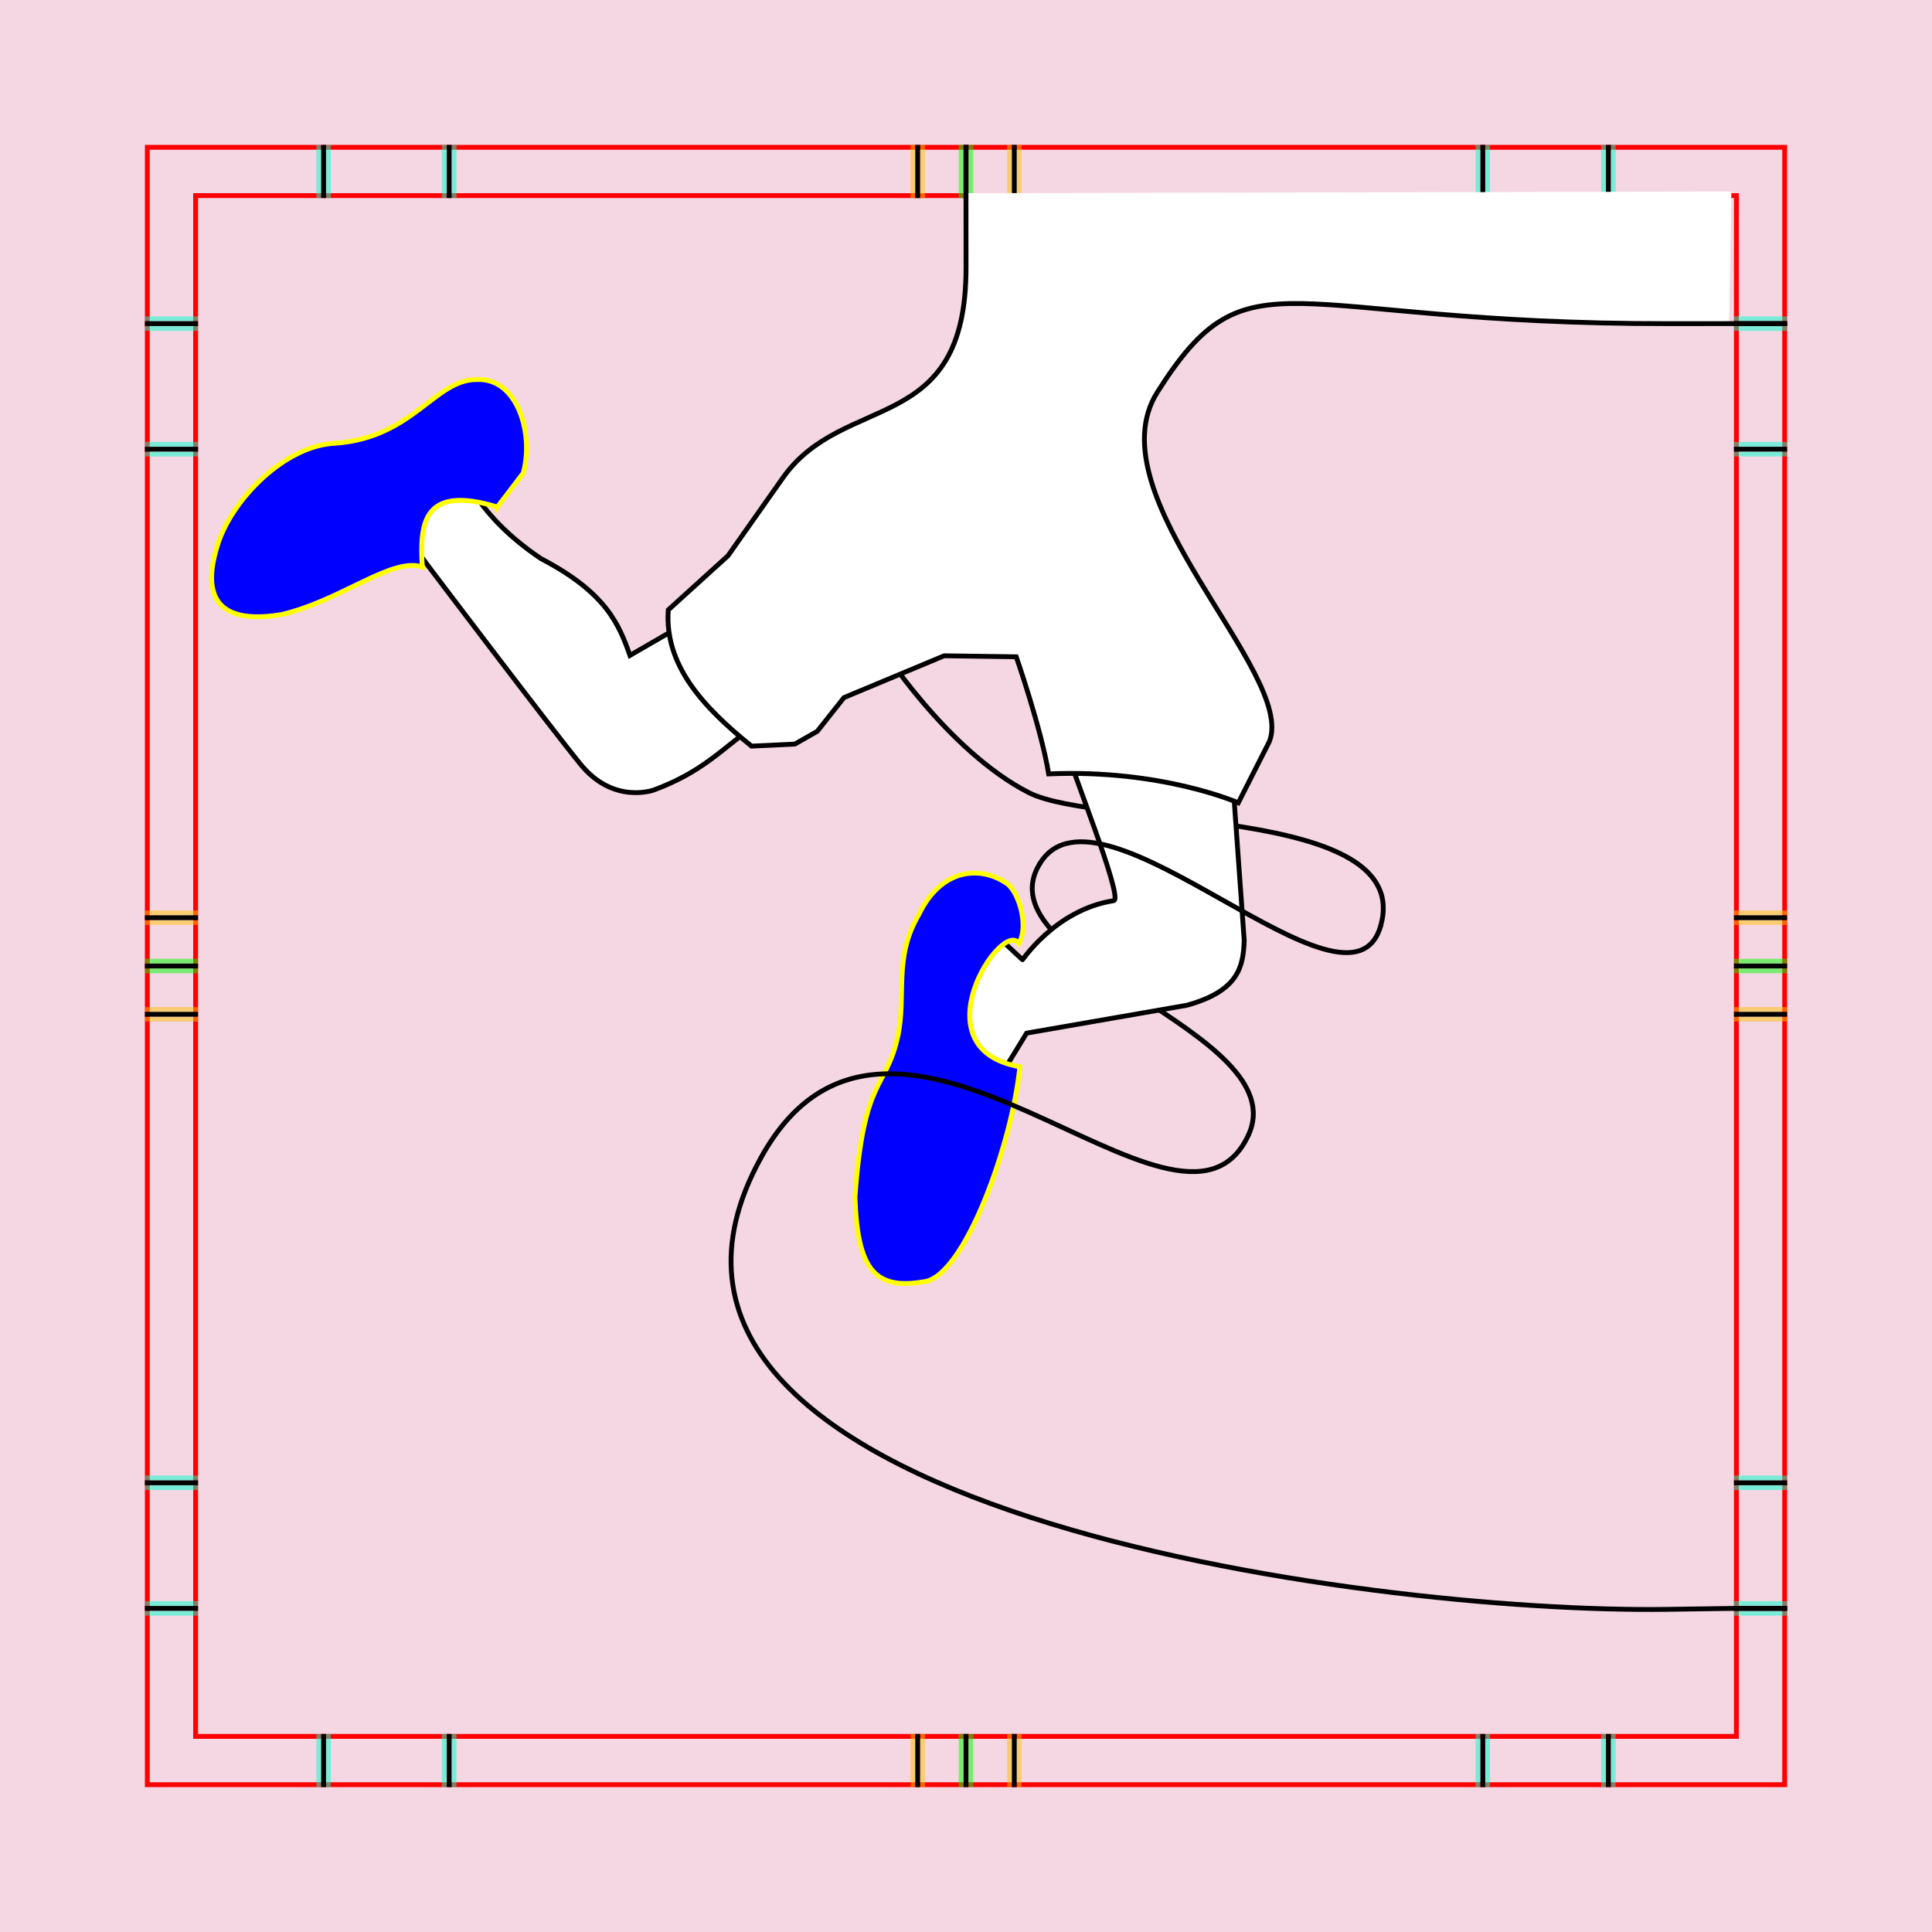 <?xml version="1.0" encoding="UTF-8" standalone="no"?>
<!-- Created with Inkscape (http://www.inkscape.org/) -->

<svg
   xmlns:dc="http://purl.org/dc/elements/1.1/"
   xmlns:cc="http://creativecommons.org/ns#"
   xmlns:rdf="http://www.w3.org/1999/02/22-rdf-syntax-ns#"
   xmlns:svg="http://www.w3.org/2000/svg"
   xmlns="http://www.w3.org/2000/svg"
   xmlns:sodipodi="http://sodipodi.sourceforge.net/DTD/sodipodi-0.dtd"
   xmlns:inkscape="http://www.inkscape.org/namespaces/inkscape"
   style="display:inline"
   sodipodi:docname="111119_Sweben-R+_II_UW_00_00_.svg"
   inkscape:version="0.48.3.1 r9886"
   version="1.1"
   id="svg2902"
   height="400"
   width="400">
  <rect width="100%" height="100%" fill="#333333" stroke="none"/>
  <sodipodi:namedview
     id="base"
     pagecolor="#f0f0f0"
     bordercolor="#666666"
     borderopacity="1.0"
     inkscape:pageopacity="1"
     inkscape:pageshadow="2"
     inkscape:zoom="2.423380326"
     inkscape:cx="137.5013015"
     inkscape:cy="220.8797502"
     inkscape:document-units="px"
     inkscape:current-layer="layer31"
     showgrid="false"
     inkscape:window-width="1018"
     inkscape:window-height="709"
     inkscape:window-x="0"
     inkscape:window-y="1"
     inkscape:window-maximized="0"
     showguides="true"
     inkscape:guide-bbox="true"
     inkscape:snap-bbox="true"
     inkscape:snap-global="false" />
  <defs
     id="defs2904">
    <clipPath
       clipPathUnits="userSpaceOnUse"
       id="clipPath5174">
      <path
         id="path5176"
         style="opacity:0.5;fill:#00ff00;stroke:#00ff00;stroke-width:1px;stroke-linecap:square;display:inline"
         d="m 436.27,600.114 -232.095,134 -169.5,-293.583 232.095,-134 z"
         inkscape:connector-curvature="0"
         sodipodi:nodetypes="ccccc" />
    </clipPath>
    <clipPath
       clipPathUnits="userSpaceOnUse"
       id="clipPath5174-5">
      <path
         id="path5176-9"
         style="opacity:0.5;fill:#00ff00;stroke:#00ff00;stroke-width:1px;stroke-linecap:square;display:inline"
         d="m 436.27,600.114 -232.095,134 -169.5,-293.583 232.095,-134 z"
         inkscape:connector-curvature="0"
         sodipodi:nodetypes="ccccc" />
    </clipPath>
    <clipPath
       clipPathUnits="userSpaceOnUse"
       id="clipPath3238">
      <path
         sodipodi:nodetypes="ccccc"
         inkscape:connector-curvature="0"
         d="m 461.27,643.416 -232.095,134 -169.5,-293.583 232.095,-134 z"
         style="opacity:0.5;fill:#00ff00;stroke:#00ff00;stroke-width:1px;stroke-linecap:square;display:inline"
         id="path3240" />
    </clipPath>
  </defs>
  <g
     inkscape:groupmode="layer"
     id="bg"
     inkscape:label="XX_BG"
     sodipodi:insensitive="true">
    <path
       style="fill:#f4d7e3"
       d="M 400,0 400,400 0,400 0,0 z"
       id="bgrect"
       inkscape:connector-curvature="0" />
  </g>
  <g
     inkscape:label="XX_REFERENZ"
     inkscape:groupmode="layer"
     id="XX_referenz"
     style="display:inline"
     sodipodi:insensitive="true">
    <path
       id="innerframe"
       style="fill:none;stroke:#ff0000;stroke-width:1"
       d="m 40.5,40.5 319,0 0,319 -319,0 0,-319 z"
       inkscape:label="#innerframe"
       sodipodi:insensitive="true"
       inkscape:connector-curvature="0" />
    <path
       id="outerframe"
       style="fill:none;stroke:#ff0000;stroke-width:1"
       d="m 30.5,30.5 339,0 0,339 -339,0 0,-339 z"
       inkscape:label="#outerframe"
       sodipodi:nodetypes="ccccc"
       sodipodi:insensitive="true"
       inkscape:connector-curvature="0" />
    <path
       style="opacity:0.5;fill:none;stroke:#ffc200;stroke-width:1px;stroke-linecap:square"
       d="m 189,30.5 0,10"
       id="ref-S-top-1"
       sodipodi:insensitive="true"
       inkscape:connector-curvature="0" />
    <path
       style="opacity:0.5;fill:none;stroke:#ffc200;stroke-width:1px;stroke-linecap:square"
       d="m 191,30.5 0,10"
       id="ref-S-top-2"
       sodipodi:insensitive="true"
       inkscape:connector-curvature="0" />
    <path
       style="opacity:0.5;fill:none;stroke:#ffc200;stroke-width:1px;stroke-linecap:square"
       d="m 209,30.5 0,10"
       id="ref-S-top-3"
       sodipodi:insensitive="true"
       inkscape:connector-curvature="0" />
    <path
       style="opacity:0.5;fill:none;stroke:#ffc200;stroke-width:1px;stroke-linecap:square"
       d="m 211,30.5 0,10"
       id="ref-S-top-4"
       sodipodi:insensitive="true"
       inkscape:connector-curvature="0" />
    <path
       style="opacity:0.5;fill:none;stroke:#00ff00;stroke-width:1px;stroke-linecap:square"
       d="m 199,30.5 0,10"
       id="ref-I-top-1"
       sodipodi:insensitive="true"
       inkscape:connector-curvature="0" />
    <path
       style="opacity:0.5;fill:none;stroke:#00ff00;stroke-width:1px;stroke-linecap:square"
       d="m 201,30.5 0,10"
       id="ref-I-top-2"
       sodipodi:insensitive="true"
       inkscape:connector-curvature="0" />
    <path
       style="opacity:0.5;fill:none;stroke:#00ffcc;stroke-width:1px;stroke-linecap:square"
       d="m 66,30.5 0,10"
       id="ref-C-top-1"
       sodipodi:insensitive="true"
       inkscape:connector-curvature="0" />
    <path
       style="opacity:0.5;fill:none;stroke:#00ffcc;stroke-width:1px;stroke-linecap:square"
       d="m 68,30.5 0,10"
       id="ref-C-top-2"
       sodipodi:insensitive="true"
       inkscape:connector-curvature="0" />
    <path
       style="opacity:0.5;fill:none;stroke:#00ffcc;stroke-width:1px;stroke-linecap:square"
       d="m 92,30.5 0,10"
       id="ref-C-top-3"
       sodipodi:insensitive="true"
       inkscape:connector-curvature="0" />
    <path
       style="opacity:0.5;fill:none;stroke:#00ffcc;stroke-width:1px;stroke-linecap:square"
       d="m 94,30.5 0,10"
       id="ref-C-top-4"
       sodipodi:insensitive="true"
       inkscape:connector-curvature="0" />
    <path
       style="opacity:0.5;fill:none;stroke:#00ffcc;stroke-width:1px;stroke-linecap:square"
       d="m 306,30.5 0,10"
       id="ref-C-top-5"
       sodipodi:insensitive="true"
       inkscape:connector-curvature="0" />
    <path
       style="opacity:0.5;fill:none;stroke:#00ffcc;stroke-width:1px;stroke-linecap:square"
       d="m 308,30.5 0,10"
       id="ref-C-top-6"
       sodipodi:insensitive="true"
       inkscape:connector-curvature="0" />
    <path
       style="opacity:0.5;fill:none;stroke:#00ffcc;stroke-width:1px;stroke-linecap:square"
       d="m 332,30.5 0,10"
       id="ref-C-top-7"
       sodipodi:insensitive="true"
       inkscape:connector-curvature="0" />
    <path
       style="opacity:0.5;fill:none;stroke:#00ffcc;stroke-width:1px;stroke-linecap:square"
       d="m 334,30.5 0,10"
       id="ref-C-top-8"
       sodipodi:insensitive="true"
       inkscape:connector-curvature="0" />
    <path
       style="opacity:0.5;fill:none;stroke:#ffc200;stroke-width:1px;stroke-linecap:square"
       d="m 369.5,189 -10,0"
       id="ref-S-right-1"
       sodipodi:insensitive="true"
       inkscape:connector-curvature="0" />
    <path
       style="opacity:0.5;fill:none;stroke:#ffc200;stroke-width:1px;stroke-linecap:square"
       d="m 369.5,191 -10,0"
       id="ref-S-right-2"
       sodipodi:insensitive="true"
       inkscape:connector-curvature="0" />
    <path
       style="opacity:0.5;fill:none;stroke:#ffc200;stroke-width:1px;stroke-linecap:square"
       d="m 369.5,209 -10,0"
       id="ref-S-right-3"
       sodipodi:insensitive="true"
       inkscape:connector-curvature="0" />
    <path
       style="opacity:0.5;fill:none;stroke:#ffc200;stroke-width:1px;stroke-linecap:square"
       d="m 369.5,211 -10,0"
       id="ref-S-right-4"
       sodipodi:insensitive="true"
       inkscape:connector-curvature="0" />
    <path
       style="opacity:0.5;fill:none;stroke:#00ff00;stroke-width:1px;stroke-linecap:square"
       d="m 369.5,199 -10,0"
       id="ref-I-right-1"
       sodipodi:insensitive="true"
       inkscape:connector-curvature="0" />
    <path
       style="opacity:0.5;fill:none;stroke:#00ff00;stroke-width:1px;stroke-linecap:square"
       d="m 369.5,201 -10,0"
       id="ref-I-right-2"
       sodipodi:insensitive="true"
       inkscape:connector-curvature="0" />
    <path
       style="opacity:0.5;fill:none;stroke:#00ffcc;stroke-width:1px;stroke-linecap:square"
       d="m 369.5,66 -10,0"
       id="ref-C-right-1"
       sodipodi:insensitive="true"
       inkscape:connector-curvature="0" />
    <path
       style="opacity:0.5;fill:none;stroke:#00ffcc;stroke-width:1px;stroke-linecap:square"
       d="m 369.5,68 -10,0"
       id="ref-C-right-2"
       sodipodi:insensitive="true"
       inkscape:connector-curvature="0" />
    <path
       style="opacity:0.5;fill:none;stroke:#00ffcc;stroke-width:1px;stroke-linecap:square"
       d="m 369.5,92 -10,0"
       id="ref-C-right-3"
       sodipodi:insensitive="true"
       inkscape:connector-curvature="0" />
    <path
       style="opacity:0.5;fill:none;stroke:#00ffcc;stroke-width:1px;stroke-linecap:square"
       d="m 369.5,94 -10,0"
       id="ref-C-right-4"
       sodipodi:insensitive="true"
       inkscape:connector-curvature="0" />
    <path
       style="opacity:0.5;fill:none;stroke:#00ffcc;stroke-width:1px;stroke-linecap:square"
       d="m 369.5,306 -10,0"
       id="ref-C-right-5"
       sodipodi:insensitive="true"
       inkscape:connector-curvature="0" />
    <path
       style="opacity:0.5;fill:none;stroke:#00ffcc;stroke-width:1px;stroke-linecap:square"
       d="m 369.5,308 -10,0"
       id="ref-C-right-6"
       sodipodi:insensitive="true"
       inkscape:connector-curvature="0" />
    <path
       style="opacity:0.5;fill:none;stroke:#00ffcc;stroke-width:1px;stroke-linecap:square"
       d="m 369.5,332 -10,0"
       id="ref-C-right-7"
       sodipodi:insensitive="true"
       inkscape:connector-curvature="0" />
    <path
       style="opacity:0.5;fill:none;stroke:#00ffcc;stroke-width:1px;stroke-linecap:square"
       d="m 369.5,334 -10,0"
       id="ref-C-right-8"
       sodipodi:insensitive="true"
       inkscape:connector-curvature="0" />
    <path
       style="opacity:0.5;fill:none;stroke:#ffc200;stroke-width:1px;stroke-linecap:square"
       d="m 189,369.5 0,-10"
       id="ref-S-bottom-1"
       sodipodi:insensitive="true"
       inkscape:connector-curvature="0" />
    <path
       style="opacity:0.5;fill:none;stroke:#ffc200;stroke-width:1px;stroke-linecap:square"
       d="m 191,369.5 0,-10"
       id="ref-S-bottom-2"
       sodipodi:insensitive="true"
       inkscape:connector-curvature="0" />
    <path
       style="opacity:0.5;fill:none;stroke:#ffc200;stroke-width:1px;stroke-linecap:square"
       d="m 209,369.5 0,-10"
       id="ref-S-bottom-3"
       sodipodi:insensitive="true"
       inkscape:connector-curvature="0" />
    <path
       style="opacity:0.5;fill:none;stroke:#ffc200;stroke-width:1px;stroke-linecap:square"
       d="m 211,369.5 0,-10"
       id="ref-S-bottom-4"
       sodipodi:insensitive="true"
       inkscape:connector-curvature="0" />
    <path
       style="opacity:0.5;fill:none;stroke:#00ff00;stroke-width:1px;stroke-linecap:square"
       d="m 199,369.5 0,-10"
       id="ref-I-bottom-1"
       sodipodi:insensitive="true"
       inkscape:connector-curvature="0" />
    <path
       style="opacity:0.5;fill:none;stroke:#00ff00;stroke-width:1px;stroke-linecap:square"
       d="m 201,369.5 0,-10"
       id="ref-I-bottom-2"
       sodipodi:insensitive="true"
       inkscape:connector-curvature="0" />
    <path
       style="opacity:0.5;fill:none;stroke:#00ffcc;stroke-width:1px;stroke-linecap:square"
       d="m 66,369.5 0,-10"
       id="ref-C-bottom-1"
       sodipodi:insensitive="true"
       inkscape:connector-curvature="0" />
    <path
       style="opacity:0.5;fill:none;stroke:#00ffcc;stroke-width:1px;stroke-linecap:square"
       d="m 68,369.5 0,-10"
       id="ref-C-bottom-2"
       sodipodi:insensitive="true"
       inkscape:connector-curvature="0" />
    <path
       style="opacity:0.5;fill:none;stroke:#00ffcc;stroke-width:1px;stroke-linecap:square"
       d="m 92,369.5 0,-10"
       id="ref-C-bottom-3"
       sodipodi:insensitive="true"
       inkscape:connector-curvature="0" />
    <path
       style="opacity:0.5;fill:none;stroke:#00ffcc;stroke-width:1px;stroke-linecap:square"
       d="m 94,369.5 0,-10"
       id="ref-C-bottom-4"
       sodipodi:insensitive="true"
       inkscape:connector-curvature="0" />
    <path
       style="opacity:0.5;fill:none;stroke:#00ffcc;stroke-width:1px;stroke-linecap:square"
       d="m 306,369.5 0,-10"
       id="ref-C-bottom-5"
       sodipodi:insensitive="true"
       inkscape:connector-curvature="0" />
    <path
       style="opacity:0.5;fill:none;stroke:#00ffcc;stroke-width:1px;stroke-linecap:square"
       d="m 308,369.5 0,-10"
       id="ref-C-bottom-6"
       sodipodi:insensitive="true"
       inkscape:connector-curvature="0" />
    <path
       style="opacity:0.5;fill:none;stroke:#00ffcc;stroke-width:1px;stroke-linecap:square"
       d="m 332,369.5 0,-10"
       id="ref-C-bottom-7"
       sodipodi:insensitive="true"
       inkscape:connector-curvature="0" />
    <path
       style="opacity:0.5;fill:none;stroke:#00ffcc;stroke-width:1px;stroke-linecap:square"
       d="m 334,369.5 0,-10"
       id="ref-C-bottom-8"
       sodipodi:insensitive="true"
       inkscape:connector-curvature="0" />
    <path
       style="opacity:0.5;fill:none;stroke:#ffc200;stroke-width:1px;stroke-linecap:square"
       d="m 30.5,189 10,0"
       id="ref-S-left-1"
       sodipodi:insensitive="true"
       inkscape:connector-curvature="0" />
    <path
       style="opacity:0.5;fill:none;stroke:#ffc200;stroke-width:1px;stroke-linecap:square"
       d="m 30.5,191 10,0"
       id="ref-S-left-2"
       sodipodi:insensitive="true"
       inkscape:connector-curvature="0" />
    <path
       style="opacity:0.5;fill:none;stroke:#ffc200;stroke-width:1px;stroke-linecap:square"
       d="m 30.5,209 10,0"
       id="ref-S-left-3"
       sodipodi:insensitive="true"
       inkscape:connector-curvature="0" />
    <path
       style="opacity:0.5;fill:none;stroke:#ffc200;stroke-width:1px;stroke-linecap:square"
       d="m 30.5,211 10,0"
       id="ref-S-left-4"
       sodipodi:insensitive="true"
       inkscape:connector-curvature="0" />
    <path
       style="opacity:0.5;fill:none;stroke:#00ff00;stroke-width:1px;stroke-linecap:square"
       d="m 40.5,199 -10,0"
       id="ref-I-left-1"
       sodipodi:insensitive="true"
       inkscape:connector-curvature="0" />
    <path
       style="opacity:0.5;fill:none;stroke:#00ff00;stroke-width:1px;stroke-linecap:square"
       d="m 40.5,201 -10,0"
       id="ref-I-left-2"
       sodipodi:insensitive="true"
       inkscape:connector-curvature="0" />
    <path
       style="opacity:0.5;fill:none;stroke:#00ffcc;stroke-width:1px;stroke-linecap:square"
       d="m 30.5,66 10,0"
       id="ref-C-left-1"
       sodipodi:insensitive="true"
       inkscape:connector-curvature="0" />
    <path
       style="opacity:0.5;fill:none;stroke:#00ffcc;stroke-width:1px;stroke-linecap:square"
       d="m 30.5,68 10,0"
       id="ref-C-left-2"
       sodipodi:insensitive="true"
       inkscape:connector-curvature="0" />
    <path
       style="opacity:0.5;fill:none;stroke:#00ffcc;stroke-width:1px;stroke-linecap:square"
       d="m 30.5,92 10,0"
       id="ref-C-left-3"
       sodipodi:insensitive="true"
       inkscape:connector-curvature="0" />
    <path
       style="opacity:0.5;fill:none;stroke:#00ffcc;stroke-width:1px;stroke-linecap:square"
       d="m 30.5,94 10,0"
       id="ref-C-left-4"
       sodipodi:insensitive="true"
       inkscape:connector-curvature="0" />
    <path
       style="opacity:0.5;fill:none;stroke:#00ffcc;stroke-width:1px;stroke-linecap:square"
       d="m 30.5,306 10,0"
       id="ref-C-left-5"
       sodipodi:insensitive="true"
       inkscape:connector-curvature="0" />
    <path
       style="opacity:0.5;fill:none;stroke:#00ffcc;stroke-width:1px;stroke-linecap:square"
       d="m 30.5,308 10,0"
       id="ref-C-left-6"
       sodipodi:insensitive="true"
       inkscape:connector-curvature="0" />
    <path
       style="opacity:0.5;fill:none;stroke:#00ffcc;stroke-width:1px;stroke-linecap:square"
       d="m 30.5,332 10,0"
       id="ref-C-left-7"
       sodipodi:insensitive="true"
       inkscape:connector-curvature="0" />
    <path
       style="opacity:0.5;fill:none;stroke:#00ffcc;stroke-width:1px;stroke-linecap:square"
       d="m 30.5,334 10,0"
       id="ref-C-left-8"
       sodipodi:insensitive="true"
       inkscape:connector-curvature="0" />
    <path
       style="fill:none;stroke:#000000;stroke-width:1px;stroke-linecap:butt"
       d="m 190,30 0,11"
       id="S-top-1"
       inkscape:connector-curvature="0"
       sodipodi:nodetypes="cc" />
    <path
       style="fill:none;stroke:#000000;stroke-width:1px;stroke-linecap:butt"
       d="m 210,30 0,11"
       id="S-top-2"
       inkscape:connector-curvature="0"
       sodipodi:nodetypes="cc" />
    <path
       style="fill:none;stroke:#000000;stroke-width:1px;stroke-linecap:butt"
       d="m 370,190 -11,0"
       id="S-right-1"
       inkscape:connector-curvature="0"
       sodipodi:nodetypes="cc" />
    <path
       style="fill:none;stroke:#000000;stroke-width:1px;stroke-linecap:butt"
       d="m 370,210 -11,0"
       id="S-right-2"
       inkscape:connector-curvature="0"
       sodipodi:nodetypes="cc" />
    <path
       style="fill:none;stroke:#000000;stroke-width:1px;stroke-linecap:butt"
       d="m 190,370 0,-11"
       id="S-bottom-1"
       inkscape:connector-curvature="0"
       sodipodi:nodetypes="cc" />
    <path
       style="fill:none;stroke:#000000;stroke-width:1px;stroke-linecap:butt"
       d="m 210,370 0,-11"
       id="S-bottom-2"
       inkscape:connector-curvature="0"
       sodipodi:nodetypes="cc" />
    <path
       style="fill:none;stroke:#000000;stroke-width:1px;stroke-linecap:butt"
       d="m 30,190 11,0"
       id="S-left-1"
       inkscape:connector-curvature="0"
       sodipodi:nodetypes="cc" />
    <path
       style="fill:none;stroke:#000000;stroke-width:1px;stroke-linecap:butt"
       d="m 30,210 11,0"
       id="S-left-2"
       inkscape:connector-curvature="0"
       sodipodi:nodetypes="cc" />
    <path
       style="fill:none;stroke:#000000;stroke-width:1px;stroke-linecap:butt"
       d="m 200,30 0,11"
       id="I-top-1"
       inkscape:connector-curvature="0"
       sodipodi:nodetypes="cc" />
    <path
       style="fill:none;stroke:#000000;stroke-width:1px;stroke-linecap:butt"
       d="m 370,200 -11,0"
       id="I-right-1"
       inkscape:connector-curvature="0"
       sodipodi:nodetypes="cc" />
    <path
       style="fill:none;stroke:#000000;stroke-width:1px;stroke-linecap:butt"
       d="m 200,370 0,-11"
       id="I-bottom-1"
       inkscape:connector-curvature="0"
       sodipodi:nodetypes="cc" />
    <path
       style="fill:none;stroke:#000000;stroke-width:1px;stroke-linecap:butt"
       d="m 41,200 -11,0"
       id="I-left-1"
       inkscape:connector-curvature="0"
       sodipodi:nodetypes="cc" />
    <path
       style="fill:none;stroke:#000000;stroke-width:1px;stroke-linecap:butt"
       d="m 67,30 0,11"
       id="C-top-1"
       inkscape:connector-curvature="0"
       sodipodi:nodetypes="cc" />
    <path
       style="fill:none;stroke:#000000;stroke-width:1px;stroke-linecap:butt"
       d="m 93,30 0,11"
       id="C-top-2"
       inkscape:connector-curvature="0"
       sodipodi:nodetypes="cc" />
    <path
       style="fill:none;stroke:#000000;stroke-width:1px;stroke-linecap:butt"
       d="m 307,30 0,11"
       id="C-top-3"
       inkscape:connector-curvature="0"
       sodipodi:nodetypes="cc" />
    <path
       style="fill:none;stroke:#000000;stroke-width:1px;stroke-linecap:butt"
       d="m 333,30 0,11"
       id="C-top-4"
       inkscape:connector-curvature="0"
       sodipodi:nodetypes="cc" />
    <path
       style="fill:none;stroke:#000000;stroke-width:1px;stroke-linecap:butt"
       d="m 370,67 -11,0"
       id="C-right-1"
       inkscape:connector-curvature="0"
       sodipodi:nodetypes="cc" />
    <path
       style="fill:none;stroke:#000000;stroke-width:1px;stroke-linecap:butt"
       d="m 370,93 -11,0"
       id="C-right-2"
       inkscape:connector-curvature="0"
       sodipodi:nodetypes="cc" />
    <path
       style="fill:none;stroke:#000000;stroke-width:1px;stroke-linecap:butt"
       d="m 370,307 -11,0"
       id="C-right-3"
       inkscape:connector-curvature="0"
       sodipodi:nodetypes="cc" />
    <path
       style="fill:none;stroke:#000000;stroke-width:1px;stroke-linecap:butt"
       d="m 370,333 -11,0"
       id="C-right-4"
       inkscape:connector-curvature="0"
       sodipodi:nodetypes="cc" />
    <path
       style="fill:none;stroke:#000000;stroke-width:1px;stroke-linecap:butt"
       d="m 67,370 0,-11"
       id="C-bottom-1"
       inkscape:connector-curvature="0"
       sodipodi:nodetypes="cc" />
    <path
       style="fill:none;stroke:#000000;stroke-width:1px;stroke-linecap:butt"
       d="m 93,370 0,-11"
       id="C-bottom-2"
       inkscape:connector-curvature="0"
       sodipodi:nodetypes="cc" />
    <path
       style="fill:none;stroke:#000000;stroke-width:1px;stroke-linecap:butt"
       d="m 307,370 0,-11"
       id="C-bottom-3"
       inkscape:connector-curvature="0"
       sodipodi:nodetypes="cc" />
    <path
       style="fill:none;stroke:#000000;stroke-width:1px;stroke-linecap:butt"
       d="m 333,370 0,-11"
       id="C-bottom-4"
       inkscape:connector-curvature="0"
       sodipodi:nodetypes="cc" />
    <path
       style="fill:none;stroke:#000000;stroke-width:1px;stroke-linecap:butt"
       d="m 30,67 11,0"
       id="C-left-1"
       inkscape:connector-curvature="0"
       sodipodi:nodetypes="cc" />
    <path
       style="fill:none;stroke:#000000;stroke-width:1px;stroke-linecap:butt"
       d="m 30,93 11,0"
       id="C-left-2"
       inkscape:connector-curvature="0"
       sodipodi:nodetypes="cc" />
    <path
       style="fill:none;stroke:#000000;stroke-width:1px;stroke-linecap:butt"
       d="m 30,307 11,0"
       id="C-left-3"
       inkscape:connector-curvature="0"
       sodipodi:nodetypes="cc" />
    <path
       style="fill:none;stroke:#000000;stroke-width:1px;stroke-linecap:butt"
       d="m 30,333 11,0"
       id="C-left-4"
       inkscape:connector-curvature="0"
       sodipodi:nodetypes="cc" />
  </g>
  <g
     inkscape:groupmode="layer"
     id="layer32"
     inkscape:label="XX_addon-01"
     sodipodi:insensitive="true"
     style="display:none">
    <path
       sodipodi:nodetypes="csasssaccc"
       d="m 188.098,139.492 c 0,0 14.77,18.804 24.891,24.608 14.225,8.158 54.27,-3.323 51.895,14.479 -1.658,12.431 -32.479,-11.08 -37.624,0.257 -6.292,13.864 32.026,25.507 21.193,36.205 -10.72,10.587 -21.201,-32.814 -30.904,-27.352 -7.602,4.279 -0.957,22.082 3.799,31.544 23.479,46.715 46.944,106.153 113.778,107.967 0,0 12.745,-0.004 12.745,-0.004 l 32.119,0.004"
       style="fill:none;stroke:#ff00ff;stroke-width:1;stroke-linecap:butt;stroke-linejoin:miter;stroke-miterlimit:4;stroke-opacity:1;stroke-dasharray:none;display:inline"
       id="path4326"
       inkscape:connector-curvature="0" />
    <path
       style="fill:none;stroke:#000000;stroke-width:1px;stroke-linecap:butt;display:inline"
       d="m 370,333 -11,0 -13.874,0.2 c -61.34,0.884 -227.798,-20.608 -187.577,-93.512 27.354,-49.582 86.722,25.89 100.904,-4.648 9.952,-21.43 -55.484,-36.025 -43.193,-56.205 12.443,-20.43 64.254,35.801 70.624,12.743 6.914,-25.03 -58.297,-20.008 -72.895,-27.479 -17.011,-8.705 -30.891,-30.608 -30.891,-30.608"
       id="C-right-4-4"
       inkscape:connector-curvature="0"
       sodipodi:nodetypes="ccssaaasc" />
  </g>
  <g
     style="display:none"
     inkscape:label="XX_addon-02"
     id="g6167"
     inkscape:groupmode="layer"
     sodipodi:insensitive="true">
    <path
       sodipodi:nodetypes="ccsaaaaac"
       inkscape:connector-curvature="0"
       id="path6171"
       d="m 370,333 -11,0 -13.874,0.2 c -61.34,0.884 -119.216,36.699 -147.577,-3.512 -17.124,-24.278 28.808,-54.952 27.904,-84.648 -0.69,-22.67 -35.436,-42.97 -25.193,-63.205 13.319,-26.311 88.309,7.11 85.624,-22.257 -2.736,-29.918 -63.722,8.271 -89.895,-6.479 -6.978,-3.933 -13.891,-19.608 -13.891,-19.608"
       style="fill:none;stroke:#00ff00;stroke-width:1px;stroke-linecap:butt;display:inline" />
    <path
       id="path4560"
       style="fill:none;stroke:#ff00ff;stroke-width:1;stroke-linecap:butt;stroke-linejoin:miter;stroke-miterlimit:4;stroke-opacity:1;stroke-dasharray:none;display:inline"
       d="m 188.098,139.492 c 0,0 14.77,18.804 24.891,24.608 14.225,8.158 54.27,-3.323 51.895,14.479 -1.658,12.431 -32.479,-11.08 -37.624,0.257 -6.292,13.864 32.026,25.507 21.193,36.205 -10.72,10.587 -21.201,-32.814 -30.904,-27.352 -7.602,4.279 4.035,20.956 3.799,31.544 -0.852,38.131 -43.935,84.243 -18.739,112.875 29.201,33.184 67.766,-4.99 132.517,-4.908 0,0 12.745,-0.004 12.745,-0.004 l 32.119,0.004"
       sodipodi:nodetypes="csasssaaccc"
       inkscape:connector-curvature="0" />
  </g>
  <g
     inkscape:groupmode="layer"
     id="layer36"
     inkscape:label="addon-02"
     style="display:none"
     sodipodi:insensitive="true">
    <path
       style="fill:none;stroke:#000000;stroke-width:1px;stroke-linecap:round;display:inline"
       d="m 213.107,172.589 c 25.566,-6.845 74.965,10.922 72.777,-13.01"
       id="path6233"
       inkscape:connector-curvature="0" />
    <path
       style="fill:none;stroke:#000000;stroke-width:1px;stroke-linecap:round;display:inline"
       d="m 195.989,153.1 c -6.978,-3.933 -13.891,-19.608 -13.891,-19.608"
       id="path6171-0"
       inkscape:connector-curvature="0" />
  </g>
  <g
     inkscape:groupmode="layer"
     id="layer33"
     inkscape:label="addon-01"
     style="display:inline"
     sodipodi:insensitive="true">
    <path
       style="fill:none;stroke:#000000;stroke-width:1px;stroke-linecap:butt;display:inline"
       d="m 370,333 -11,0 -13.874,0.2 c -61.34,0.884 -227.798,-20.608 -187.577,-93.512"
       id="path6127"
       inkscape:connector-curvature="0" />
    <path
       style="fill:none;stroke:#000000;stroke-width:1px;stroke-linecap:round;display:inline"
       d="m 258.453,235.041 c 9.952,-21.43 -55.484,-36.025 -43.193,-56.205"
       id="path6123"
       inkscape:connector-curvature="0" />
    <path
       style="fill:none;stroke:#000000;stroke-width:1px;stroke-linecap:round;display:inline"
       d="m 285.884,191.579 c 6.914,-25.03 -58.297,-20.008 -72.895,-27.479 -17.011,-8.705 -30.891,-30.608 -30.891,-30.608"
       id="C-right-4-4-5"
       inkscape:connector-curvature="0" />
  </g>
  <g
     inkscape:groupmode="layer"
     id="layer26"
     inkscape:label="schwebetorso-01"
     style="display:none"
     sodipodi:insensitive="true">
    <path
       style="fill:#ffffff;stroke:#000000;stroke-width:1;stroke-linecap:butt;stroke-linejoin:miter;stroke-miterlimit:4;stroke-opacity:1;stroke-dasharray:none;display:inline"
       d="m 140.797,129.697 c 1.454,1.089 15.07,20.788 15.07,20.788 -6.478,4.682 -10.532,9.391 -20.492,13.07 0,0 -8.327,3.088 -15.155,-5.291 -6.829,-8.38 -31.746,-41.331 -31.746,-41.331 l -9.434,-13.093 c 3.945,-6.56 5.205,-7.829 16.787,-6.175 0,0 2.944,9.126 16.178,17.998 13.449,7.01 16.128,13.531 18.42,20.034 l 10.372,-5.999 z"
       id="path4417"
       sodipodi:nodetypes="cccsccccccc"
       inkscape:connector-curvature="0" />
    <path
       style="fill:#ffffff;stroke:#000000;stroke-width:1;stroke-linecap:butt;stroke-linejoin:miter;stroke-miterlimit:4;stroke-opacity:1;stroke-dasharray:none;display:inline"
       d="m 255.108,159.955 2.493,34.77 c -0.203,5.272 -1.035,10.409 -11.859,13.4 l -33.188,5.771 -4.445,7.264 c -2.016,0.031 -8.285,1.824 -7.073,1.257 -5.615,-8.221 -2.534,-19.484 5.023,-28.965 l 5.625,5.236 c -0.314,0.666 6.557,-10.299 18.897,-12.215 2.25,-0.35 -10.094,-30.374 -9.337,-30.525 l 33.864,4.007 z"
       id="path4425"
       sodipodi:nodetypes="ccccccccsccc"
       inkscape:connector-curvature="0" />
    <path
       id="path4427-8"
       style="fill:#ffffff;stroke:none;display:inline"
       d="m 359.99,66.802 -2.192,0.002 c 0,0 -2.947,0.009 -4.241,0.016 -31.479,1.505 -76.585,-15.942 -95.661,49.484 l 5.101,3.871 -0.201,33.375 -6.421,12.663 c 0,0 -15.911,-7.009 -39.263,-5.983 -1.497,-9.248 -6.712,-24.247 -6.712,-24.247 l -14.922,-0.211 -20.747,8.661 -5.526,6.977 -4.651,2.648 -8.961,0.416 c -10.001,-8.051 -18.037,-16.715 -17.24,-28.195 l 12.37,-11.222 c 0,0 7.564,-10.751 11.354,-16.121 12.681,-17.967 38.36,-8.387 37.929,-43.524 L 200,42.186 l -0.012,-2.224 160.003,-0.729 z"
       sodipodi:nodetypes="ccccccccccccccccsccccc"
       inkscape:connector-curvature="0" />
    <path
       style="fill:none;stroke:#000000;stroke-width:1px;stroke-linecap:butt;display:inline"
       d="m 200,30 0,11 0.008,14.413 c 0.431,35.137 -25.248,25.557 -37.929,43.524 -3.79,5.37 -11.354,16.121 -11.354,16.121 l -12.37,11.222 c -0.798,11.48 7.239,20.144 17.24,28.195 l 8.961,-0.416 4.651,-2.648 5.526,-6.977 20.747,-8.661 14.922,0.211 c 0,0 5.215,14.999 6.712,24.247 23.352,-1.026 39.263,5.983 39.263,5.983 l 6.421,-12.663 0.201,-33.375 -5.101,-3.871 C 276.973,50.878 322.079,68.513 353.558,67.008 L 359,67 l 11,0"
       id="I-top-1-1"
       inkscape:connector-curvature="0"
       sodipodi:nodetypes="cccscccccccccccccccc" />
  </g>
  <g
     inkscape:groupmode="layer"
     id="layer27"
     inkscape:label="schwebetorso-02"
     style="display:none"
     sodipodi:insensitive="true">
    <path
       sodipodi:nodetypes="cccsccccccc"
       id="path4496"
       d="m 140.797,129.697 c 1.454,1.089 15.07,20.788 15.07,20.788 -6.478,4.682 -10.532,9.391 -20.492,13.07 0,0 -8.327,3.088 -15.155,-5.291 -6.829,-8.38 -31.746,-41.331 -31.746,-41.331 l -9.434,-13.093 c 3.945,-6.56 5.205,-7.829 16.787,-6.175 0,0 2.944,9.126 16.178,17.998 13.449,7.01 16.128,13.531 18.42,20.034 l 10.372,-5.999 z"
       style="fill:#ffffff;stroke:#000000;stroke-width:1;stroke-linecap:butt;stroke-linejoin:miter;stroke-miterlimit:4;stroke-opacity:1;stroke-dasharray:none;display:inline"
       inkscape:connector-curvature="0" />
    <path
       sodipodi:nodetypes="ccccccccsccc"
       id="path4498"
       d="m 255.108,159.955 2.493,34.77 c -0.203,5.272 -1.035,10.409 -11.859,13.4 l -33.188,5.771 -4.445,7.264 c -2.016,0.031 -8.285,1.824 -7.073,1.257 -5.615,-8.221 -2.534,-19.484 5.023,-28.965 l 5.625,5.236 c -0.314,0.666 6.557,-10.299 18.897,-12.215 2.25,-0.35 -10.094,-30.374 -9.337,-30.525 l 33.864,4.007 z"
       style="fill:#ffffff;stroke:#000000;stroke-width:1;stroke-linecap:butt;stroke-linejoin:miter;stroke-miterlimit:4;stroke-opacity:1;stroke-dasharray:none;display:inline"
       inkscape:connector-curvature="0" />
    <path
       sodipodi:nodetypes="ccccacccccccccc"
       d="m 200,39.996 160.537,-0.615 -0.546,27.421 -18.433,0.206 c -67.552,-0.349 -41.342,79.37 -79.41,95.908 -13.793,5.992 -21.683,-3.711 -45.035,-2.685 -1.497,-9.248 -6.712,-24.247 -6.712,-24.247 l -14.922,-0.211 -20.747,8.661 -5.526,6.977 -4.651,2.648 -8.961,0.416 c -10.001,-8.051 -18.037,-16.715 -17.24,-28.195 25.856,-64.726 62.839,-28.344 61.654,-70.867 z"
       style="fill:#ffffff;stroke:none;display:inline"
       id="path4502-6"
       inkscape:connector-curvature="0" />
    <path
       style="fill:none;stroke:#000000;stroke-width:1px;stroke-linecap:butt;display:inline"
       d="m 370,67 -11,0 -17.442,0.008 c -67.552,-0.349 -41.342,79.37 -79.41,95.908 -13.793,5.992 -21.683,-3.711 -45.035,-2.685 -1.497,-9.248 -6.712,-24.247 -6.712,-24.247 l -14.922,-0.211 -20.747,8.661 -5.526,6.977 -4.651,2.648 -8.961,0.416 C 145.593,146.425 137.556,137.761 138.354,126.28 164.21,61.554 201.193,97.936 200.008,55.413 L 200,41 200,30"
       id="C-right-1-9"
       inkscape:connector-curvature="0"
       sodipodi:nodetypes="cccaccccccccccc" />
  </g>
  <g
     inkscape:label="schwebetorso-0"
     id="g5967"
     inkscape:groupmode="layer"
     style="display:inline"
     sodipodi:insensitive="true">
    <path
       sodipodi:nodetypes="cccsccccccc"
       id="path4528"
       d="m 140.797,129.697 c 1.454,1.089 15.07,20.788 15.07,20.788 -6.478,4.682 -10.532,9.391 -20.492,13.07 0,0 -8.327,3.088 -15.155,-5.291 -6.829,-8.38 -31.746,-41.331 -31.746,-41.331 l -9.434,-13.093 c 3.945,-6.56 5.205,-7.829 16.787,-6.175 0,0 2.944,9.126 16.178,17.998 13.449,7.01 16.128,13.531 18.42,20.034 l 10.372,-5.999 z"
       style="fill:#ffffff;stroke:#000000;stroke-width:1;stroke-linecap:butt;stroke-linejoin:miter;stroke-miterlimit:4;stroke-opacity:1;stroke-dasharray:none;display:inline"
       inkscape:connector-curvature="0" />
    <path
       sodipodi:nodetypes="ccccccccsccc"
       id="path4530"
       d="m 255.108,159.955 2.493,34.77 c -0.203,5.272 -1.035,10.409 -11.859,13.4 l -33.188,5.771 -4.445,7.264 c -2.016,0.031 -8.285,1.824 -7.073,1.257 -5.615,-8.221 -2.534,-19.484 5.023,-28.965 l 5.625,5.236 c -0.314,0.666 6.557,-10.299 18.897,-12.215 2.25,-0.35 -10.094,-30.374 -9.337,-30.525 l 33.864,4.007 z"
       style="fill:#ffffff;stroke:#000000;stroke-width:1;stroke-linecap:butt;stroke-linejoin:miter;stroke-miterlimit:4;stroke-opacity:1;stroke-dasharray:none;display:inline"
       inkscape:connector-curvature="0" />
    <path
       sodipodi:nodetypes="ccccsacccccccccccsccc"
       d="m 200,39.996 158.46,-0.338 -0.469,27.333 -0.192,0.002 -12.241,0.016 c -80.274,0.105 -86.898,-15.929 -105.939,14.184 -13.536,21.406 28.868,58.134 23.178,72.358 l -6.421,12.663 c 0,0 -15.911,-7.009 -39.263,-5.983 -1.497,-9.248 -6.712,-24.247 -6.712,-24.247 l -14.922,-0.211 -20.747,8.661 -5.526,6.977 -4.651,2.648 -8.961,0.416 c -10.001,-8.051 -18.037,-16.715 -17.24,-28.195 l 12.37,-11.222 c 0,0 7.564,-10.751 11.354,-16.121 12.681,-17.967 38.36,-8.387 37.929,-43.524 L 200,42.186 z"
       style="fill:#ffffff;stroke:none;display:inline"
       id="path4534-9"
       inkscape:connector-curvature="0" />
    <path
       style="fill:none;stroke:#000000;stroke-width:1px;stroke-linecap:butt;display:inline"
       d="m 370,67 -11,0 -13.442,0.009 c -80.274,0.105 -86.898,-15.929 -105.939,14.184 -13.536,21.406 28.868,58.134 23.178,72.358 l -6.421,12.663 c 0,0 -15.911,-7.009 -39.263,-5.983 -1.497,-9.248 -6.712,-24.247 -6.712,-24.247 l -14.922,-0.211 -20.747,8.661 -5.526,6.977 -4.651,2.648 -8.961,0.416 c -10.001,-8.051 -18.037,-16.715 -17.24,-28.195 l 12.37,-11.222 c 0,0 7.564,-10.751 11.354,-16.121 C 174.76,80.97 200.028,90.552 200.008,55.413 L 200,41 200,30"
       id="C-right-1-8"
       inkscape:connector-curvature="0"
       sodipodi:nodetypes="ccsacccccccccccsscc" />
  </g>
  <g
     inkscape:groupmode="layer"
     id="layer35"
     inkscape:label="addon-01"
     sodipodi:insensitive="true"
     style="display:inline">
    <path
       inkscape:connector-curvature="0"
       style="fill:none;stroke:#000000;stroke-width:1px;stroke-linecap:round;display:inline"
       d="m 215.26,178.836 c 12.443,-20.43 64.254,35.801 70.624,12.743"
       id="path6121" />
  </g>
  <g
     inkscape:groupmode="layer"
     id="layer28"
     inkscape:label="fusse-01"
     style="display:none"
     sodipodi:insensitive="true">
    <path
       style="fill:#ffffff;stroke:#ff00ff;stroke-width:1;stroke-linecap:butt;stroke-linejoin:miter;stroke-miterlimit:4;stroke-opacity:1;stroke-dasharray:none;display:inline"
       d="m 101.496,102.954 c -12.654,-6.194 -22.14,0.591 -17.142,12.316 -4.167,-1.316 -8.727,2.627 -16.898,4.57 -11.149,1.85 -9.842,-5.42 -8.55,-9.473 1.903,-5.971 8.974,-13.27 15.823,-13.537 10.439,-0.774 13.28,-8.582 18.959,-8.549 5.571,-0.257 12.293,2.954 10.841,8.036 l -3.033,6.637 z"
       id="path3215"
       sodipodi:nodetypes="cccscccc"
       inkscape:connector-curvature="0" />
    <path
       style="fill:#ffffff;stroke:#ff00ff;stroke-width:1;stroke-linecap:butt;stroke-linejoin:miter;stroke-miterlimit:4;stroke-opacity:1;stroke-dasharray:none;display:inline"
       d="m 211.012,217.593 c -19.165,-1.874 -9.608,-23.075 -0.296,-20.691 1.552,-2.613 0.179,-6.381 -1.71,-7.294 -3.631,-2.358 -9.259,-2.042 -12.483,4.702 -3.705,6.247 -1.762,11.802 -3.036,17.626 -1.718,7.855 -4.953,5.603 -6.201,23.311 0.369,10.442 2.833,13.475 10.026,12.221 5.858,-0.737 12.62,-18.863 13.7,-29.876 z"
       id="path3211"
       sodipodi:nodetypes="ccccaccc"
       inkscape:connector-curvature="0" />
  </g>
  <g
     inkscape:groupmode="layer"
     id="layer29"
     inkscape:label="fusse-02"
     style="display:none"
     sodipodi:insensitive="true">
    <path
       sodipodi:nodetypes="cccscccc"
       id="path4393"
       d="m 101.496,102.954 c -12.654,-6.194 -22.14,0.591 -17.142,12.316 -4.167,-1.316 -8.727,2.627 -16.898,4.57 -11.149,1.85 -9.842,-5.42 -8.55,-9.473 1.903,-5.971 8.974,-13.27 15.823,-13.537 10.439,-0.774 13.28,-8.582 18.959,-8.549 5.571,-0.257 12.293,2.954 10.841,8.036 l -3.033,6.637 z"
       style="fill:#0000ff;stroke:#ffff00;stroke-width:1;stroke-linecap:butt;stroke-linejoin:miter;stroke-miterlimit:4;stroke-opacity:1;stroke-dasharray:none;display:inline"
       inkscape:connector-curvature="0" />
    <path
       sodipodi:nodetypes="ccccaccc"
       id="path4395"
       d="m 211.012,217.593 c -19.165,-1.874 -9.608,-23.075 -0.296,-20.691 1.552,-2.613 0.179,-6.381 -1.71,-7.294 -3.631,-2.358 -9.259,-2.042 -12.483,4.702 -3.705,6.247 -1.762,11.802 -3.036,17.626 -1.718,7.855 -4.953,5.603 -6.201,23.311 0.369,10.442 2.833,13.475 10.026,12.221 5.858,-0.737 12.62,-18.863 13.7,-29.876 z"
       style="fill:#0000ff;stroke:#ffff00;stroke-width:1;stroke-linecap:butt;stroke-linejoin:miter;stroke-miterlimit:4;stroke-opacity:1;stroke-dasharray:none;display:inline"
       inkscape:connector-curvature="0" />
  </g>
  <g
     inkscape:groupmode="layer"
     id="layer30"
     inkscape:label="fusse-03"
     style="display:none"
     sodipodi:insensitive="true">
    <path
       style="fill:#0000ff;stroke:#ffff00;stroke-width:1;stroke-linecap:butt;stroke-linejoin:miter;stroke-miterlimit:4;stroke-opacity:1;stroke-dasharray:none;display:inline"
       d="m 101.496,102.954 c -12.654,-6.194 -22.14,0.591 -17.142,12.316 -4.167,-1.316 -8.727,2.627 -16.898,4.57 -11.149,1.85 -9.842,-5.42 -8.55,-9.473 1.903,-5.971 8.974,-13.27 15.823,-13.537 10.439,-0.774 13.28,-8.582 18.959,-8.549 5.571,-0.257 12.293,2.954 10.841,8.036 l -3.033,6.637 z"
       id="path4411"
       sodipodi:nodetypes="cccscccc"
       inkscape:connector-curvature="0" />
    <path
       style="fill:#0000ff;stroke:#ffff00;stroke-width:1;stroke-linecap:butt;stroke-linejoin:miter;stroke-miterlimit:4;stroke-opacity:1;stroke-dasharray:none;display:inline"
       d="m 211.143,220.872 c -21.38,-3.791 -3.627,-30.783 -0.199,-25.546 2.218,-3.734 -0.191,-11.355 -2.89,-12.659 -5.189,-3.37 -13.232,-2.918 -17.84,6.72 -5.295,8.928 -2.519,16.867 -4.339,25.19 -2.455,11.226 -7.078,8.007 -8.863,33.315 0.528,14.922 4.048,19.257 14.329,17.465 8.372,-1.054 18.26,-28.746 19.802,-44.484 z"
       id="path4413"
       sodipodi:nodetypes="ccccaccc"
       inkscape:connector-curvature="0" />
  </g>
  <g
     inkscape:groupmode="layer"
     id="layer31"
     inkscape:label="fusse-04"
     style="display:inline"
     sodipodi:insensitive="true">
    <path
       sodipodi:nodetypes="cccscccc"
       id="path4429"
       d="m 102.97,104.968 c -15.261,-4.64 -16.123,3.173 -15.536,12.398 -6.424,-2.029 -16.547,6.874 -29.144,9.87 -17.189,2.852 -15.173,-8.356 -13.181,-14.604 2.934,-9.205 13.835,-20.458 24.394,-20.869 16.094,-1.194 20.473,-13.231 29.228,-13.18 8.589,-0.397 11.826,11.546 9.588,19.381 l -5.349,7.005 z"
       style="fill:#0000ff;stroke:#ffff00;stroke-width:1;stroke-linecap:butt;stroke-linejoin:miter;stroke-miterlimit:4;stroke-opacity:1;stroke-dasharray:none;display:inline"
       inkscape:connector-curvature="0" />
    <path
       sodipodi:nodetypes="ccccaccc"
       id="path4431"
       d="m 211.143,220.872 c -21.38,-3.791 -3.627,-30.783 -0.199,-25.546 2.218,-3.734 -0.191,-11.355 -2.89,-12.659 -5.189,-3.37 -13.232,-2.918 -17.84,6.72 -5.295,8.928 -2.519,16.867 -4.339,25.19 -2.455,11.226 -7.078,8.007 -8.863,33.315 0.528,14.922 4.048,19.257 14.329,17.465 8.372,-1.054 18.26,-28.746 19.802,-44.484 z"
       style="fill:#0000ff;stroke:#ffff00;stroke-width:1;stroke-linecap:butt;stroke-linejoin:miter;stroke-miterlimit:4;stroke-opacity:1;stroke-dasharray:none;display:inline"
       inkscape:connector-curvature="0" />
  </g>
  <g
     inkscape:groupmode="layer"
     id="layer34"
     inkscape:label="addon-01"
     style="display:inline"
     sodipodi:insensitive="true">
    <path
       inkscape:connector-curvature="0"
       style="fill:none;stroke:#000000;stroke-width:1px;stroke-linecap:round;display:inline"
       d="m 157.549,239.688 c 27.354,-49.582 86.722,25.89 100.904,-4.648"
       id="path6125" />
  </g>
  <g
     inkscape:groupmode="layer"
     id="layer38"
     inkscape:label="addon-02"
     sodipodi:insensitive="true"
     style="display:none">
    <path
       inkscape:connector-curvature="0"
       style="fill:none;stroke:#000000;stroke-width:1px;stroke-linecap:butt;display:inline"
       d="m 370,333 -11,0 -13.874,0.2 c -61.34,0.884 -119.216,36.699 -147.577,-3.512 -17.124,-24.278 28.808,-54.952 27.904,-84.648 -0.69,-22.67 -35.436,-42.97 -25.193,-63.205 2.465,-4.869 7.041,-7.692 12.847,-9.247"
       id="path6235" />
    <path
       inkscape:connector-curvature="0"
       style="fill:none;stroke:#000000;stroke-width:1px;stroke-linecap:round;display:inline"
       d="m 285.884,159.579 c -2.736,-29.918 -63.722,8.271 -89.895,-6.479"
       id="path6231" />
  </g>
</svg>
